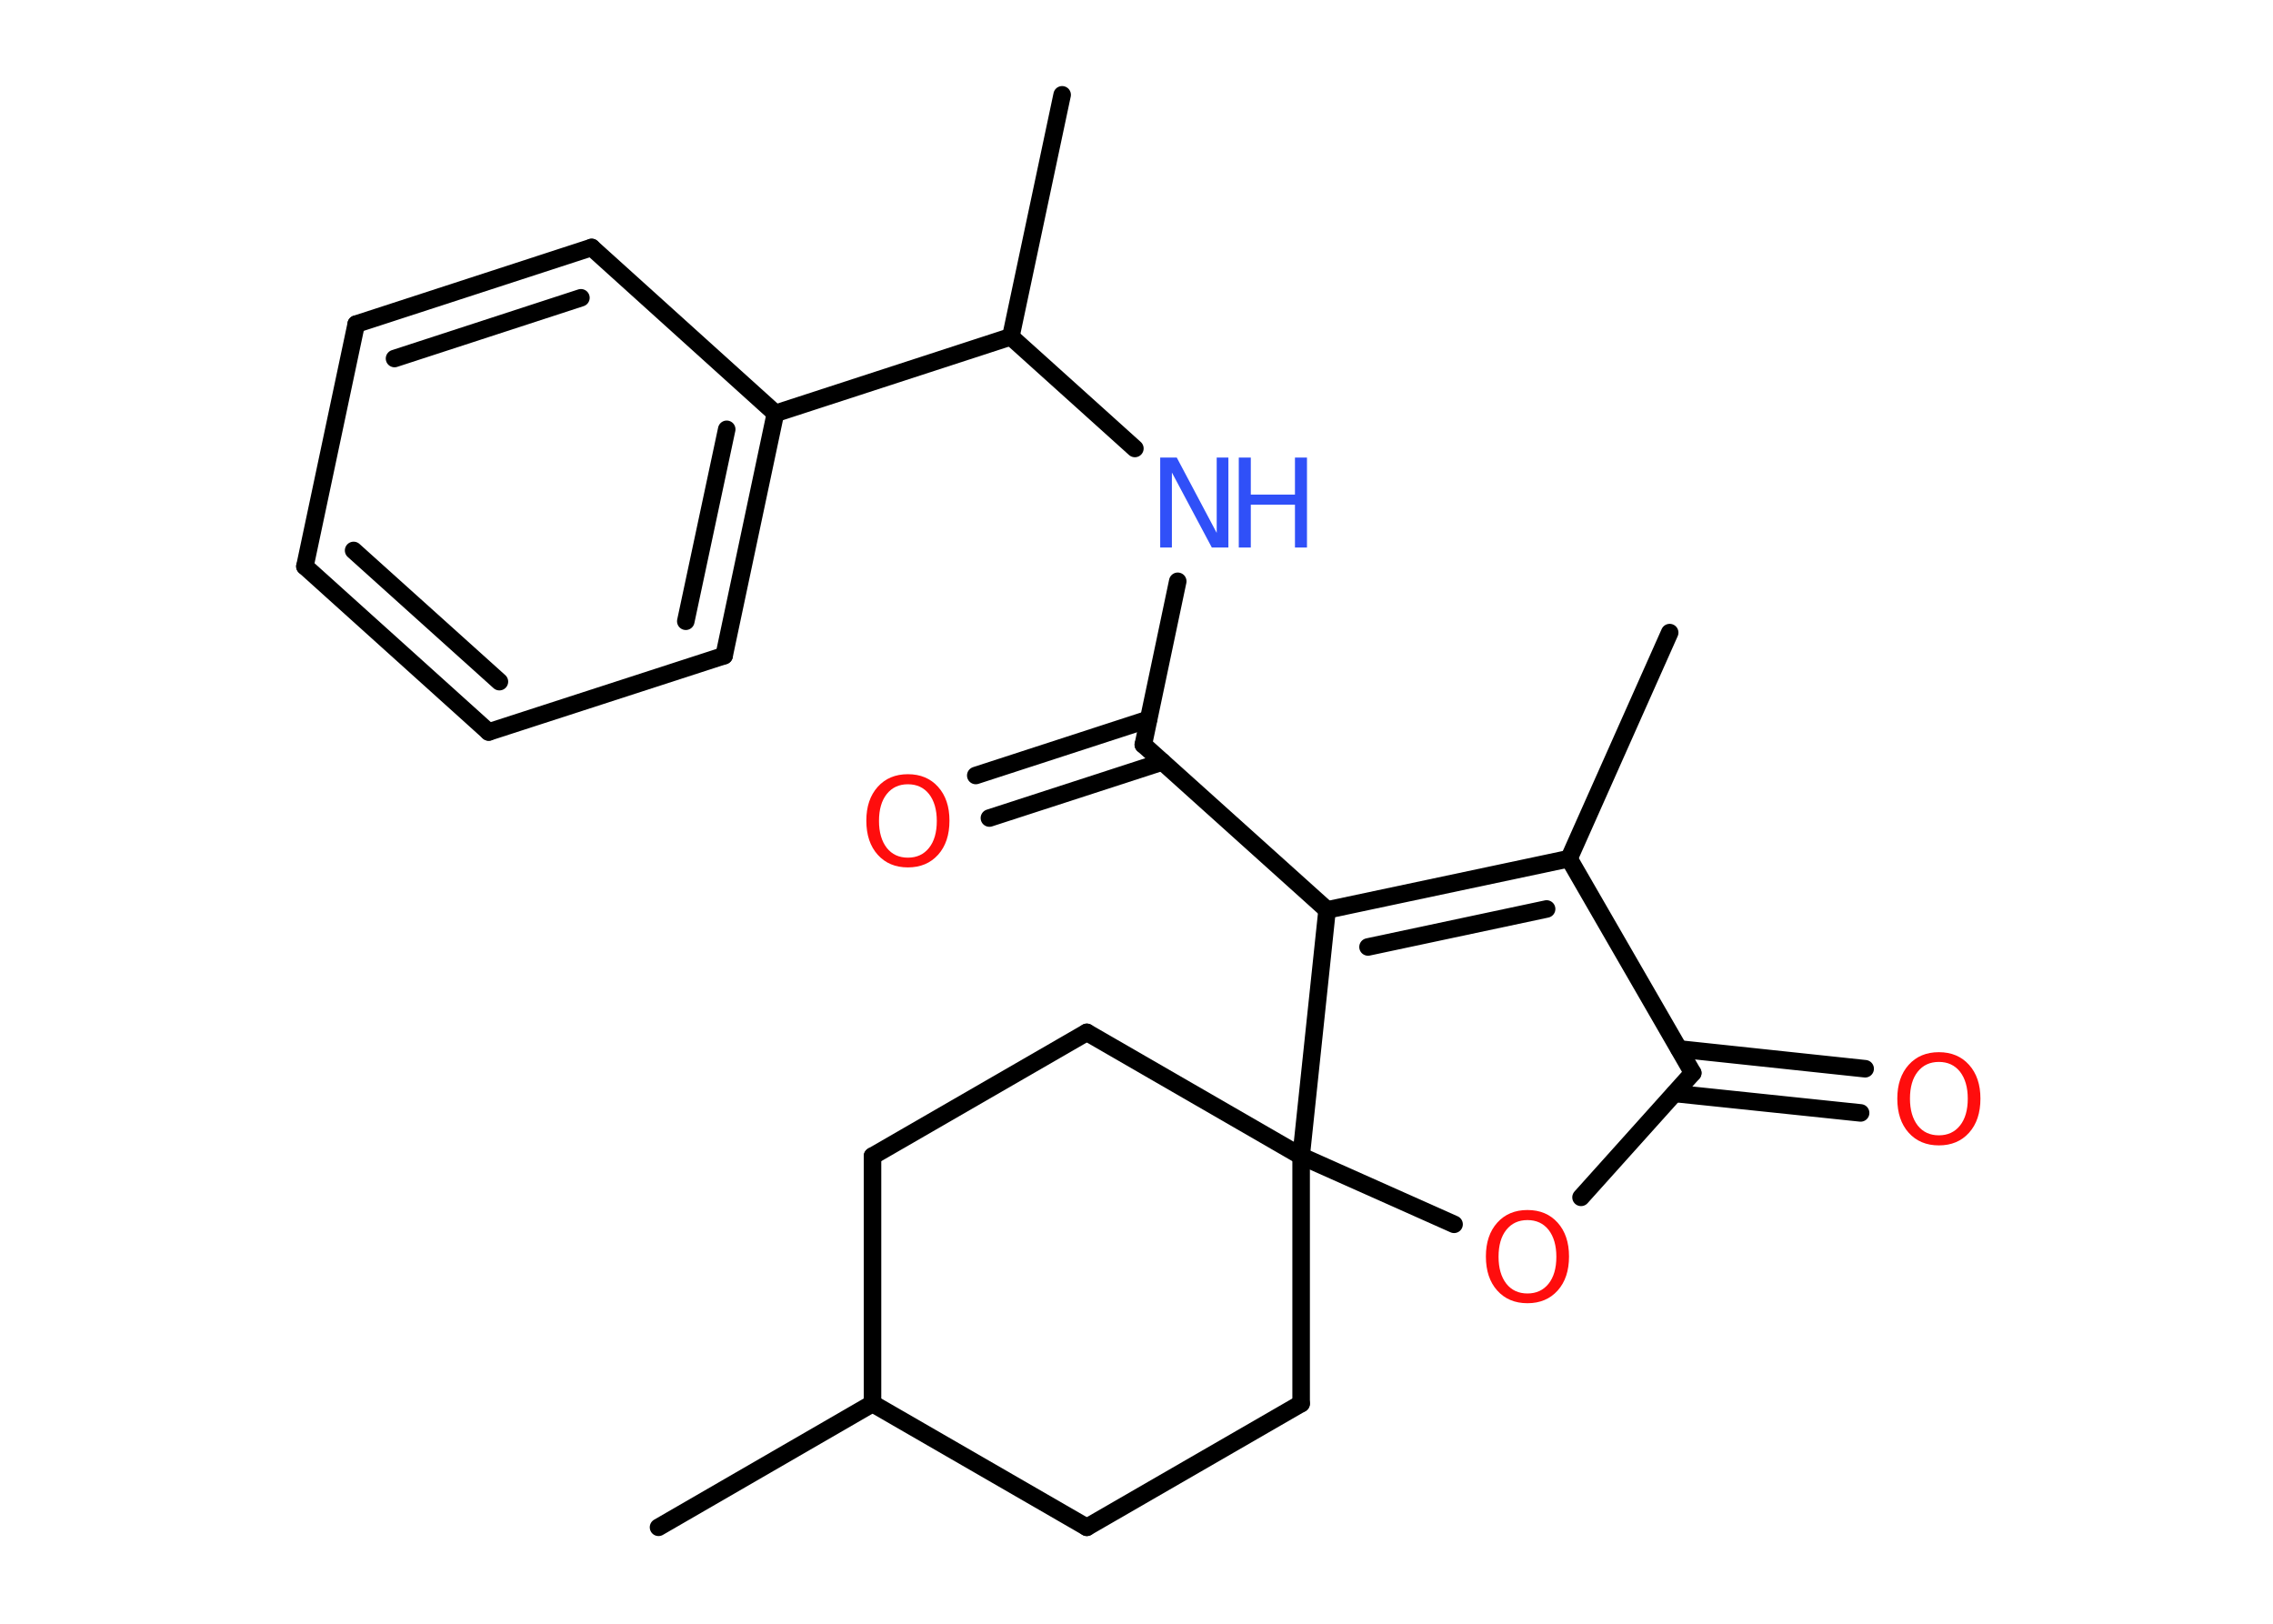 <?xml version='1.0' encoding='UTF-8'?>
<!DOCTYPE svg PUBLIC "-//W3C//DTD SVG 1.1//EN" "http://www.w3.org/Graphics/SVG/1.1/DTD/svg11.dtd">
<svg version='1.2' xmlns='http://www.w3.org/2000/svg' xmlns:xlink='http://www.w3.org/1999/xlink' width='70.0mm' height='50.0mm' viewBox='0 0 70.0 50.0'>
  <desc>Generated by the Chemistry Development Kit (http://github.com/cdk)</desc>
  <g stroke-linecap='round' stroke-linejoin='round' stroke='#000000' stroke-width='.54' fill='#FF0D0D'>
    <rect x='.0' y='.0' width='70.0' height='50.0' fill='#FFFFFF' stroke='none'/>
    <g id='mol1' class='mol'>
      <line id='mol1bnd1' class='bond' x1='51.42' y1='19.48' x2='48.32' y2='26.44'/>
      <g id='mol1bnd2' class='bond'>
        <line x1='48.32' y1='26.44' x2='40.87' y2='28.02'/>
        <line x1='47.63' y1='27.99' x2='42.13' y2='29.16'/>
      </g>
      <line id='mol1bnd3' class='bond' x1='40.87' y1='28.02' x2='35.21' y2='22.93'/>
      <g id='mol1bnd4' class='bond'>
        <line x1='35.8' y1='23.46' x2='30.47' y2='25.19'/>
        <line x1='35.37' y1='22.15' x2='30.05' y2='23.88'/>
      </g>
      <line id='mol1bnd5' class='bond' x1='35.21' y1='22.93' x2='36.27' y2='17.9'/>
      <line id='mol1bnd6' class='bond' x1='34.95' y1='13.81' x2='31.13' y2='10.37'/>
      <line id='mol1bnd7' class='bond' x1='31.13' y1='10.37' x2='32.71' y2='2.92'/>
      <line id='mol1bnd8' class='bond' x1='31.13' y1='10.37' x2='23.88' y2='12.73'/>
      <g id='mol1bnd9' class='bond'>
        <line x1='22.3' y1='20.19' x2='23.88' y2='12.73'/>
        <line x1='21.12' y1='19.13' x2='22.38' y2='13.22'/>
      </g>
      <line id='mol1bnd10' class='bond' x1='22.3' y1='20.19' x2='15.05' y2='22.54'/>
      <g id='mol1bnd11' class='bond'>
        <line x1='9.39' y1='17.44' x2='15.05' y2='22.54'/>
        <line x1='10.89' y1='16.95' x2='15.38' y2='20.99'/>
      </g>
      <line id='mol1bnd12' class='bond' x1='9.39' y1='17.44' x2='10.97' y2='9.98'/>
      <g id='mol1bnd13' class='bond'>
        <line x1='18.22' y1='7.62' x2='10.97' y2='9.98'/>
        <line x1='17.89' y1='9.17' x2='12.15' y2='11.04'/>
      </g>
      <line id='mol1bnd14' class='bond' x1='23.88' y1='12.73' x2='18.22' y2='7.62'/>
      <line id='mol1bnd15' class='bond' x1='40.87' y1='28.02' x2='40.07' y2='35.6'/>
      <line id='mol1bnd16' class='bond' x1='40.07' y1='35.6' x2='33.47' y2='31.79'/>
      <line id='mol1bnd17' class='bond' x1='33.47' y1='31.79' x2='26.87' y2='35.6'/>
      <line id='mol1bnd18' class='bond' x1='26.87' y1='35.6' x2='26.87' y2='43.22'/>
      <line id='mol1bnd19' class='bond' x1='26.87' y1='43.22' x2='20.28' y2='47.03'/>
      <line id='mol1bnd20' class='bond' x1='26.87' y1='43.22' x2='33.47' y2='47.03'/>
      <line id='mol1bnd21' class='bond' x1='33.47' y1='47.03' x2='40.07' y2='43.22'/>
      <line id='mol1bnd22' class='bond' x1='40.07' y1='35.6' x2='40.07' y2='43.22'/>
      <line id='mol1bnd23' class='bond' x1='40.07' y1='35.6' x2='44.78' y2='37.7'/>
      <line id='mol1bnd24' class='bond' x1='48.69' y1='36.87' x2='52.13' y2='33.04'/>
      <line id='mol1bnd25' class='bond' x1='48.32' y1='26.44' x2='52.13' y2='33.04'/>
      <g id='mol1bnd26' class='bond'>
        <line x1='51.71' y1='32.3' x2='57.44' y2='32.91'/>
        <line x1='51.57' y1='33.67' x2='57.3' y2='34.27'/>
      </g>
      <path id='mol1atm5' class='atom' d='M27.96 24.15q-.41 .0 -.65 .3q-.24 .3 -.24 .83q.0 .52 .24 .83q.24 .3 .65 .3q.41 .0 .65 -.3q.24 -.3 .24 -.83q.0 -.52 -.24 -.83q-.24 -.3 -.65 -.3zM27.96 23.84q.58 .0 .93 .39q.35 .39 .35 1.04q.0 .66 -.35 1.05q-.35 .39 -.93 .39q-.58 .0 -.93 -.39q-.35 -.39 -.35 -1.05q.0 -.65 .35 -1.04q.35 -.39 .93 -.39z' stroke='none'/>
      <g id='mol1atm6' class='atom'>
        <path d='M35.74 14.09h.5l1.23 2.32v-2.32h.36v2.77h-.51l-1.23 -2.31v2.31h-.36v-2.77z' stroke='none' fill='#3050F8'/>
        <path d='M38.15 14.09h.37v1.14h1.36v-1.14h.37v2.77h-.37v-1.32h-1.36v1.32h-.37v-2.77z' stroke='none' fill='#3050F8'/>
      </g>
      <path id='mol1atm22' class='atom' d='M47.04 37.57q-.41 .0 -.65 .3q-.24 .3 -.24 .83q.0 .52 .24 .83q.24 .3 .65 .3q.41 .0 .65 -.3q.24 -.3 .24 -.83q.0 -.52 -.24 -.83q-.24 -.3 -.65 -.3zM47.04 37.26q.58 .0 .93 .39q.35 .39 .35 1.04q.0 .66 -.35 1.05q-.35 .39 -.93 .39q-.58 .0 -.93 -.39q-.35 -.39 -.35 -1.05q.0 -.65 .35 -1.04q.35 -.39 .93 -.39z' stroke='none'/>
      <path id='mol1atm24' class='atom' d='M59.71 32.7q-.41 .0 -.65 .3q-.24 .3 -.24 .83q.0 .52 .24 .83q.24 .3 .65 .3q.41 .0 .65 -.3q.24 -.3 .24 -.83q.0 -.52 -.24 -.83q-.24 -.3 -.65 -.3zM59.71 32.4q.58 .0 .93 .39q.35 .39 .35 1.04q.0 .66 -.35 1.05q-.35 .39 -.93 .39q-.58 .0 -.93 -.39q-.35 -.39 -.35 -1.05q.0 -.65 .35 -1.04q.35 -.39 .93 -.39z' stroke='none'/>
    </g>
  </g>
</svg>
